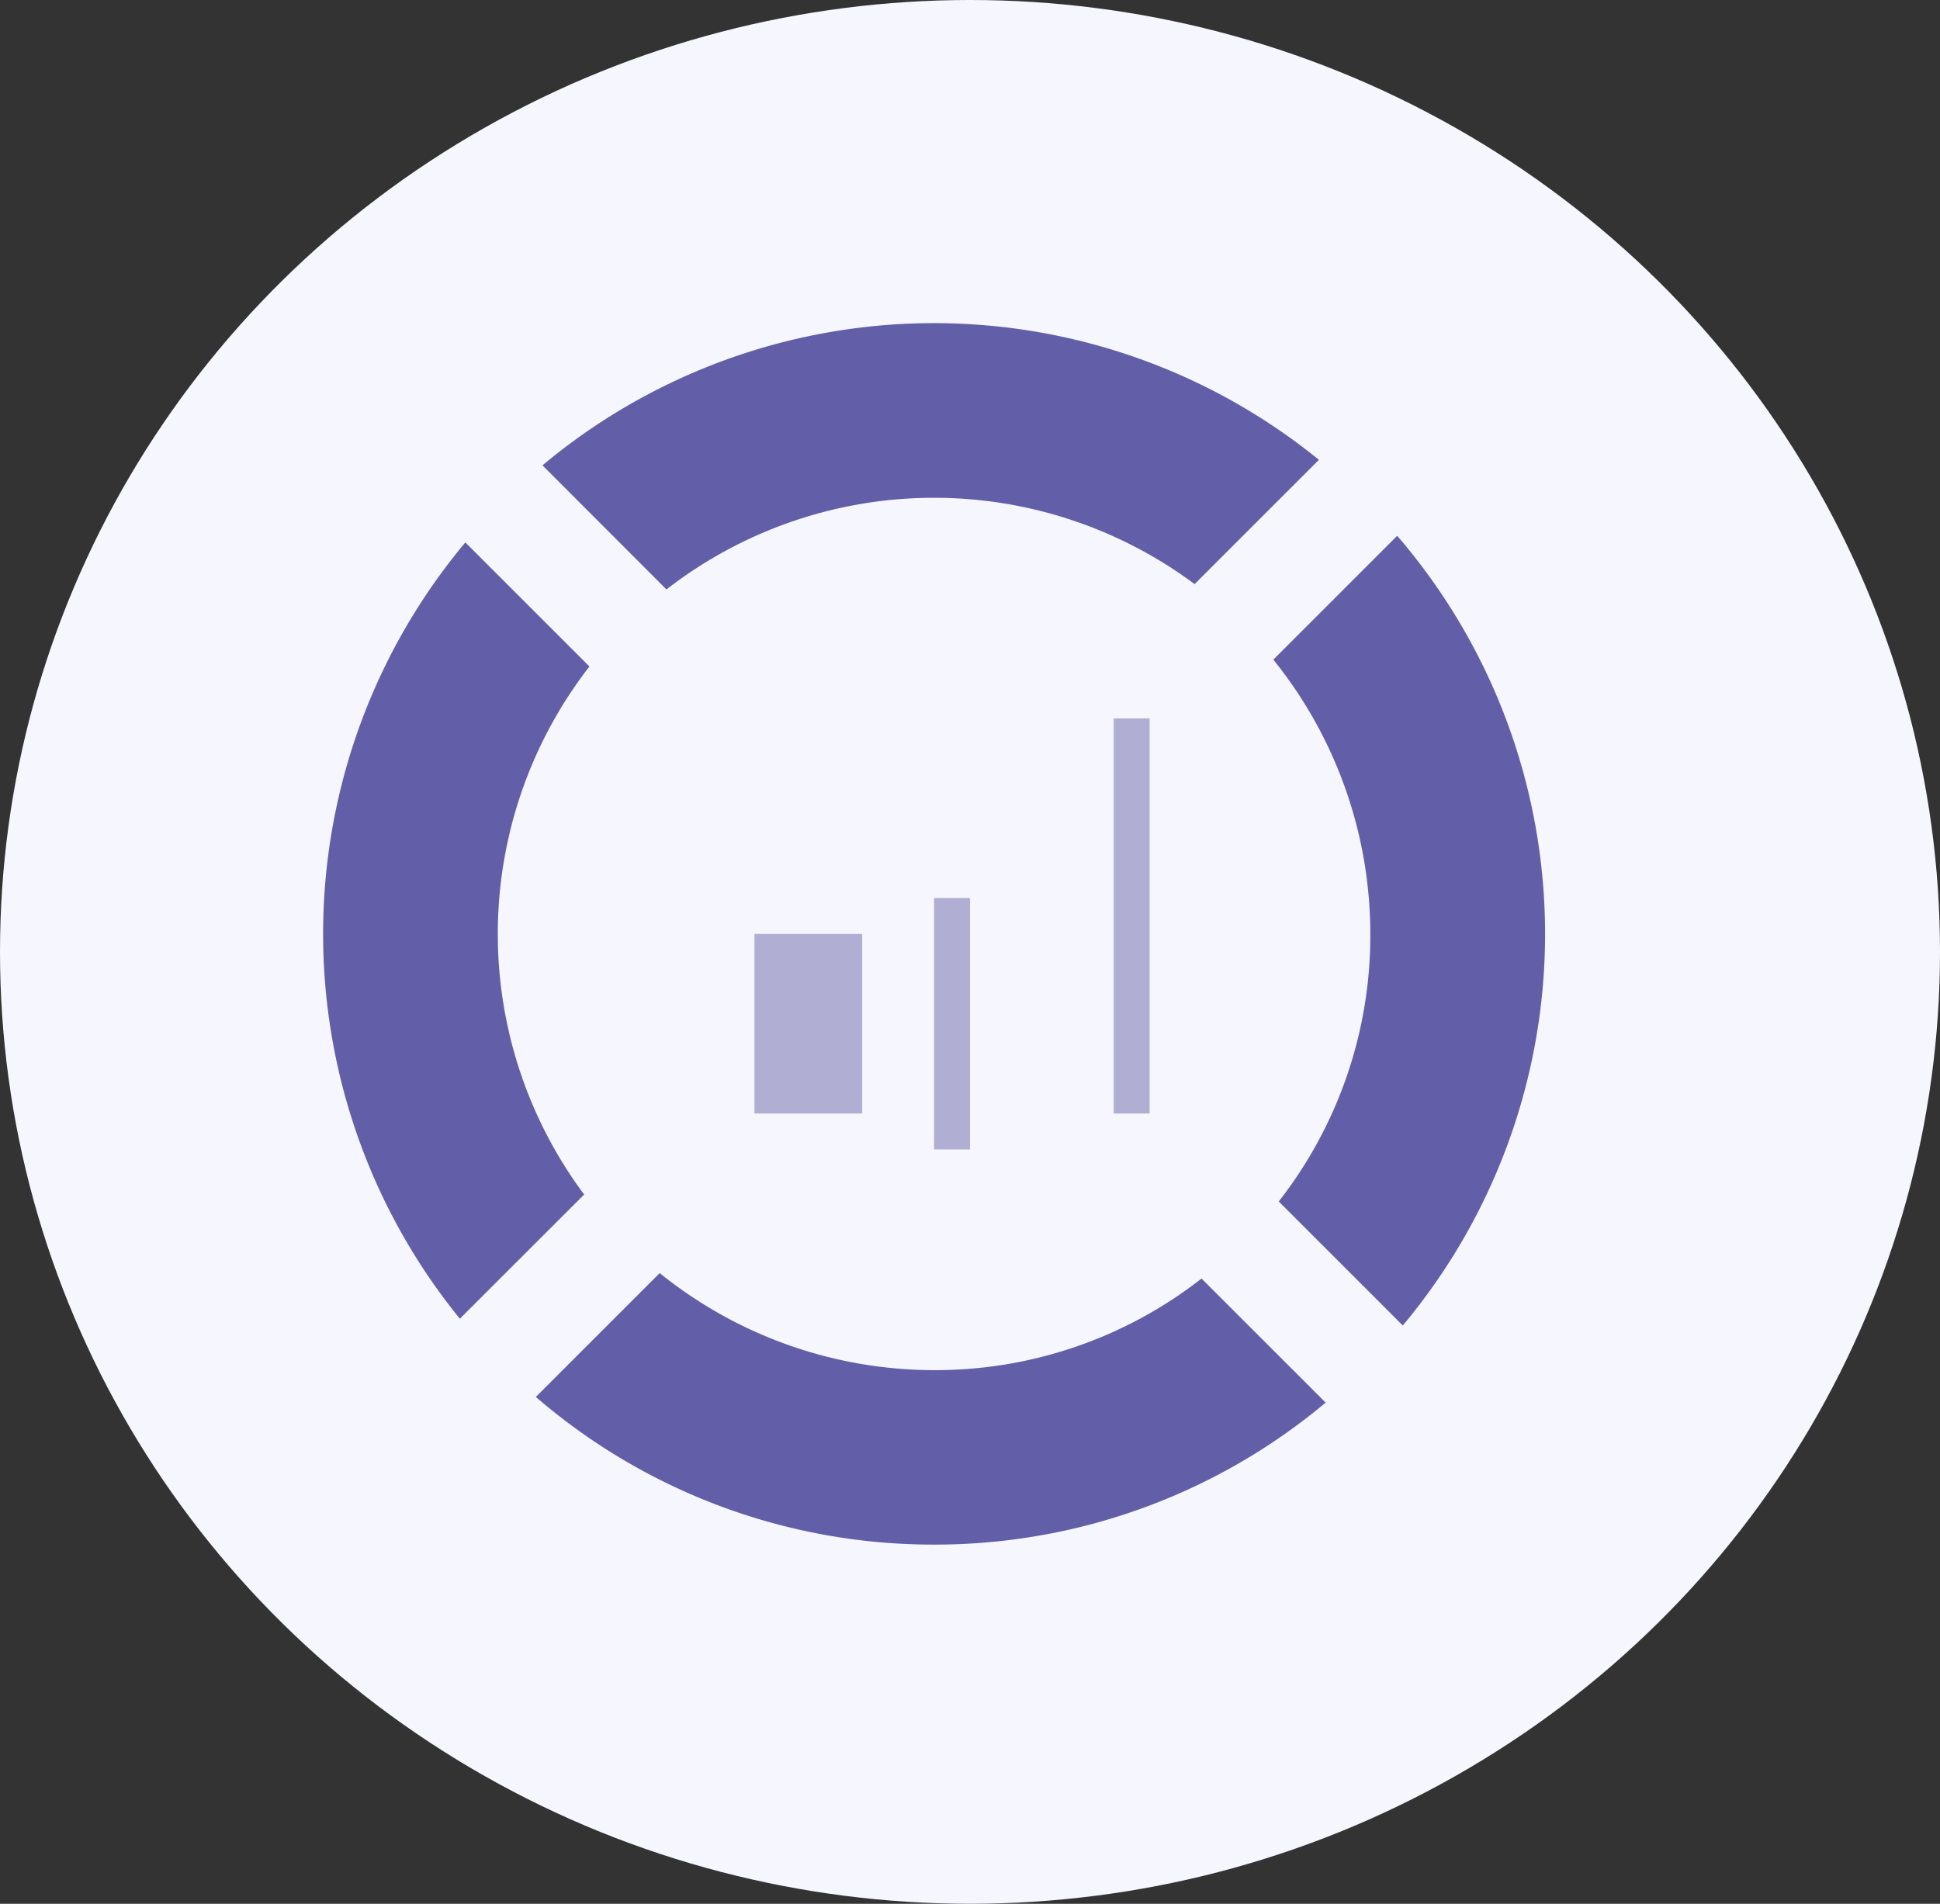 <svg xmlns="http://www.w3.org/2000/svg" width="54" height="53" viewBox="0 0 54 53"><rect x="0" y="0" width="54" height="53" fill="#333333" stroke="none"/><defs><style>.a{fill:#f6f6fe;}.b{fill:#635ea8;}.c{fill:#b0aed3;}</style></defs><g transform="translate(-0.401 -0.199)"><ellipse class="a" cx="27" cy="26.5" rx="27" ry="26.5" transform="translate(0.401 0.199)"/><g transform="translate(9.6 9.6)"><path class="b" d="M17,34A16.931,16.931,0,0,1,5.915,29.889l3.448-3.448A12.171,12.171,0,0,0,17,29.143a12.024,12.024,0,0,0,7.445-2.55L27.9,30.047A16.928,16.928,0,0,1,17,34Zm13.047-6.1h0l-3.453-3.453A12.024,12.024,0,0,0,29.143,17a12.171,12.171,0,0,0-2.7-7.637l3.448-3.448A16.982,16.982,0,0,1,30.047,27.9ZM3.8,27.712h0A16.981,16.981,0,0,1,3.953,6.1L7.407,9.554a12.145,12.145,0,0,0-.147,14.7L3.8,27.712Zm5.754-20.3h0L6.1,3.954A16.983,16.983,0,0,1,27.712,3.8l-3.46,3.46a12.146,12.146,0,0,0-14.7.148Z" transform="translate(-0.199 -0.4)"/><g transform="translate(11.999 10.8)"><rect class="c" width="3" height="5" transform="translate(-0.198 5.799)"/><rect class="c" width="1" height="7" transform="translate(4.802 4.799)"/><rect class="c" width="1" height="11" transform="translate(9.802 -0.201)"/></g></g></g></svg>